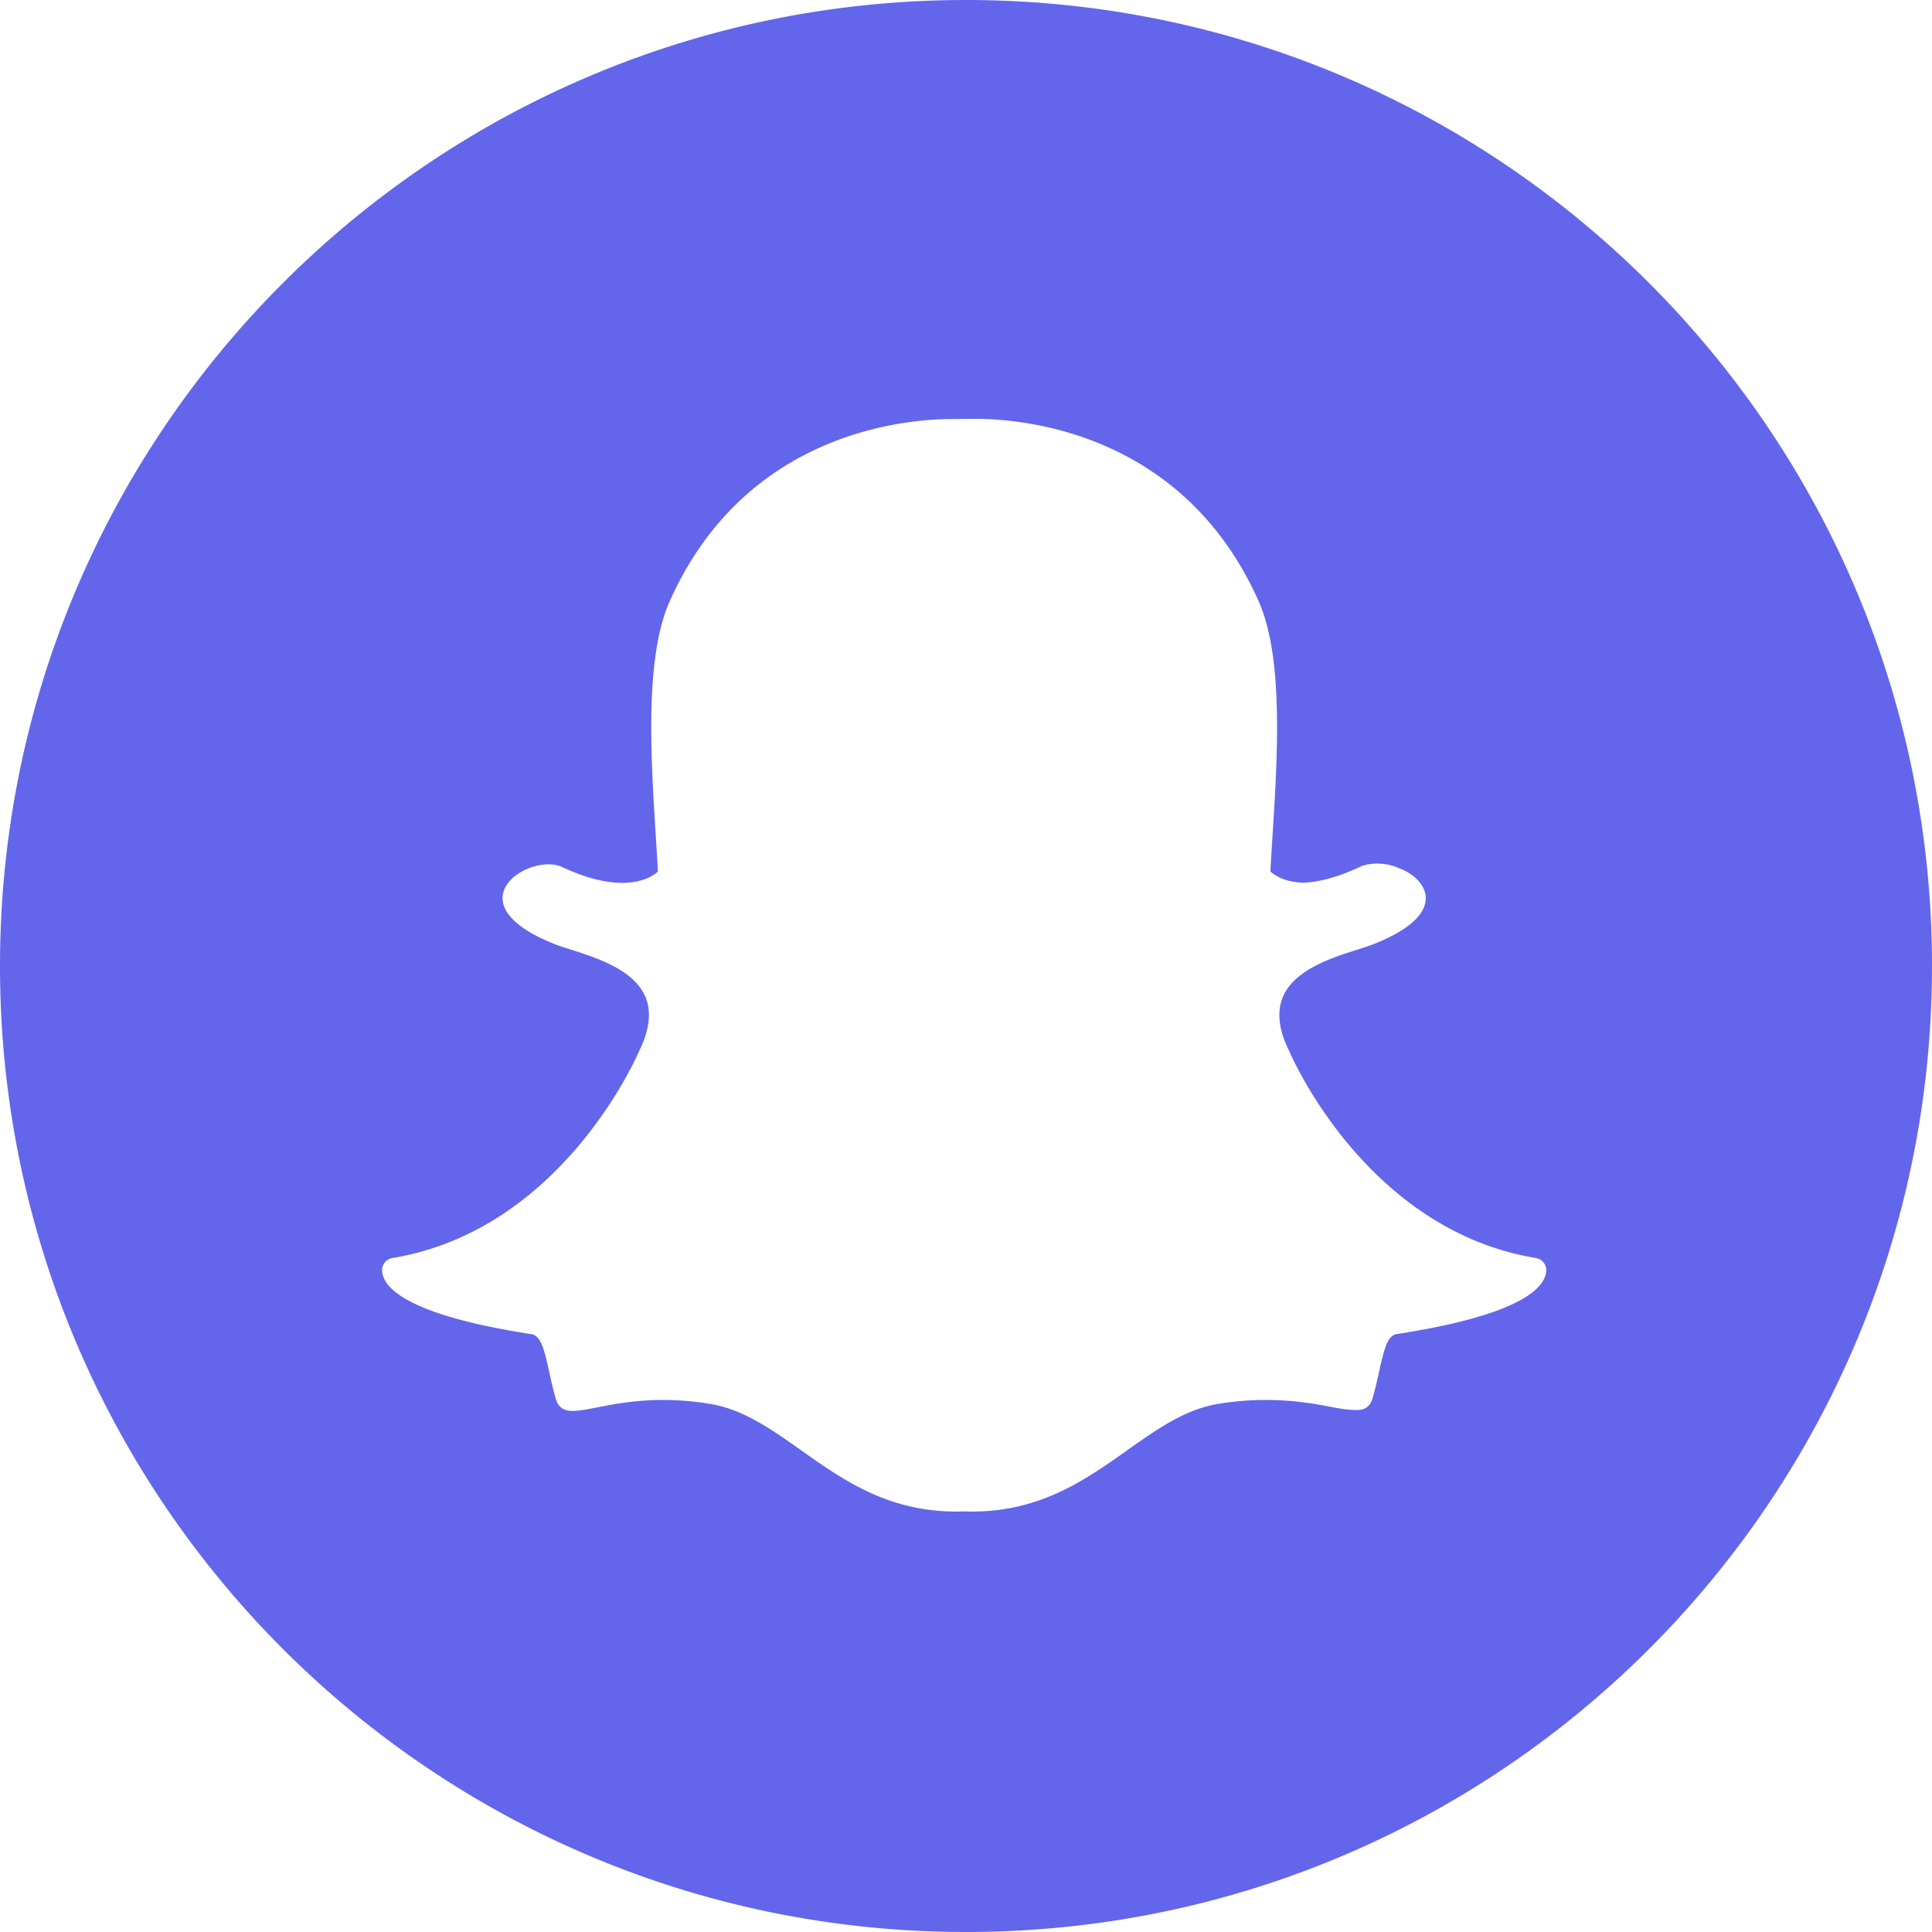 <svg xmlns="http://www.w3.org/2000/svg" version="1.1" xmlns:xlink="http://www.w3.org/1999/xlink" width="512" height="512" x="0" y="0" viewBox="0 0 512 512" style="enable-background:new 0 0 512 512" xml:space="preserve" class=""><g><path d="M256 0C114.637 0 0 114.637 0 256s114.637 256 256 256 256-114.637 256-256S397.363 0 256 0zm153.316 338.656c-1.843 4.297-10.132 10.403-39.125 14.88-2.375.362-3.293 3.452-4.707 9.925-.515 2.355-1.035 4.672-1.75 7.105-.617 2.11-1.933 3.098-4.148 3.098h-.36c-1.538 0-3.718-.277-6.488-.82-4.91-.957-10.414-1.84-17.418-1.84-4.09 0-8.32.351-12.574 1.055-8.7 1.453-16.086 6.664-23.906 12.195-11.363 8.039-23.094 16.332-41.38 16.332a52.38 52.38 0 0 1-2.358-.063c-.5.043-1.02.063-1.54.063-18.277 0-30.007-8.29-41.351-16.316-7.832-5.532-15.227-10.758-23.938-12.211a77.271 77.271 0 0 0-12.562-1.055c-7.371 0-13.176 1.137-17.422 1.965-2.574.504-4.8.937-6.492.937-1.766 0-3.676-.383-4.508-3.222-.723-2.465-1.242-4.844-1.75-7.157-1.297-5.93-2.215-9.578-4.7-9.96-28.987-4.477-37.288-10.587-39.136-14.919a5.572 5.572 0 0 1-.445-1.851 3.26 3.26 0 0 1 2.73-3.406c44.559-7.336 64.543-52.887 65.375-54.82a1.72 1.72 0 0 1 .07-.153c2.727-5.527 3.258-10.328 1.594-14.262-3.058-7.203-13.035-10.37-19.636-12.465-1.614-.515-3.145-.996-4.356-1.476-13.176-5.207-14.27-10.55-13.75-13.274.883-4.644 7.086-7.882 12.106-7.882 1.37 0 2.582.246 3.601.722 5.93 2.774 11.27 4.184 15.883 4.184 6.367 0 9.148-2.676 9.488-3.027-.168-3.016-.367-6.168-.57-9.422-1.328-21.063-2.977-47.246 3.695-62.188 19.977-44.789 62.336-48.273 74.848-48.273.32 0 5.484-.055 5.484-.055h.739c12.535 0 54.996 3.484 74.98 48.3 6.668 14.95 5.02 41.153 3.691 62.204l-.058.918c-.184 2.93-.363 5.777-.512 8.508.32.328 2.88 2.785 8.649 3.008h.004c4.394-.168 9.433-1.57 14.968-4.157 1.617-.761 3.422-.922 4.645-.922 1.879 0 3.773.368 5.347 1.02l.102.043c4.473 1.586 7.406 4.719 7.469 8 .058 3.086-2.301 7.726-13.856 12.293-1.199.473-2.73.957-4.355 1.473-6.61 2.093-16.578 5.265-19.637 12.464-1.668 3.938-1.137 8.73 1.594 14.258.023.055.05.106.074.16.828 1.934 20.79 47.47 65.375 54.817a3.267 3.267 0 0 1 2.73 3.402 5.468 5.468 0 0 1-.453 1.867zm0 0" fill="#6366eb" opacity="1" data-original="#000000" class=""></path></g></svg>